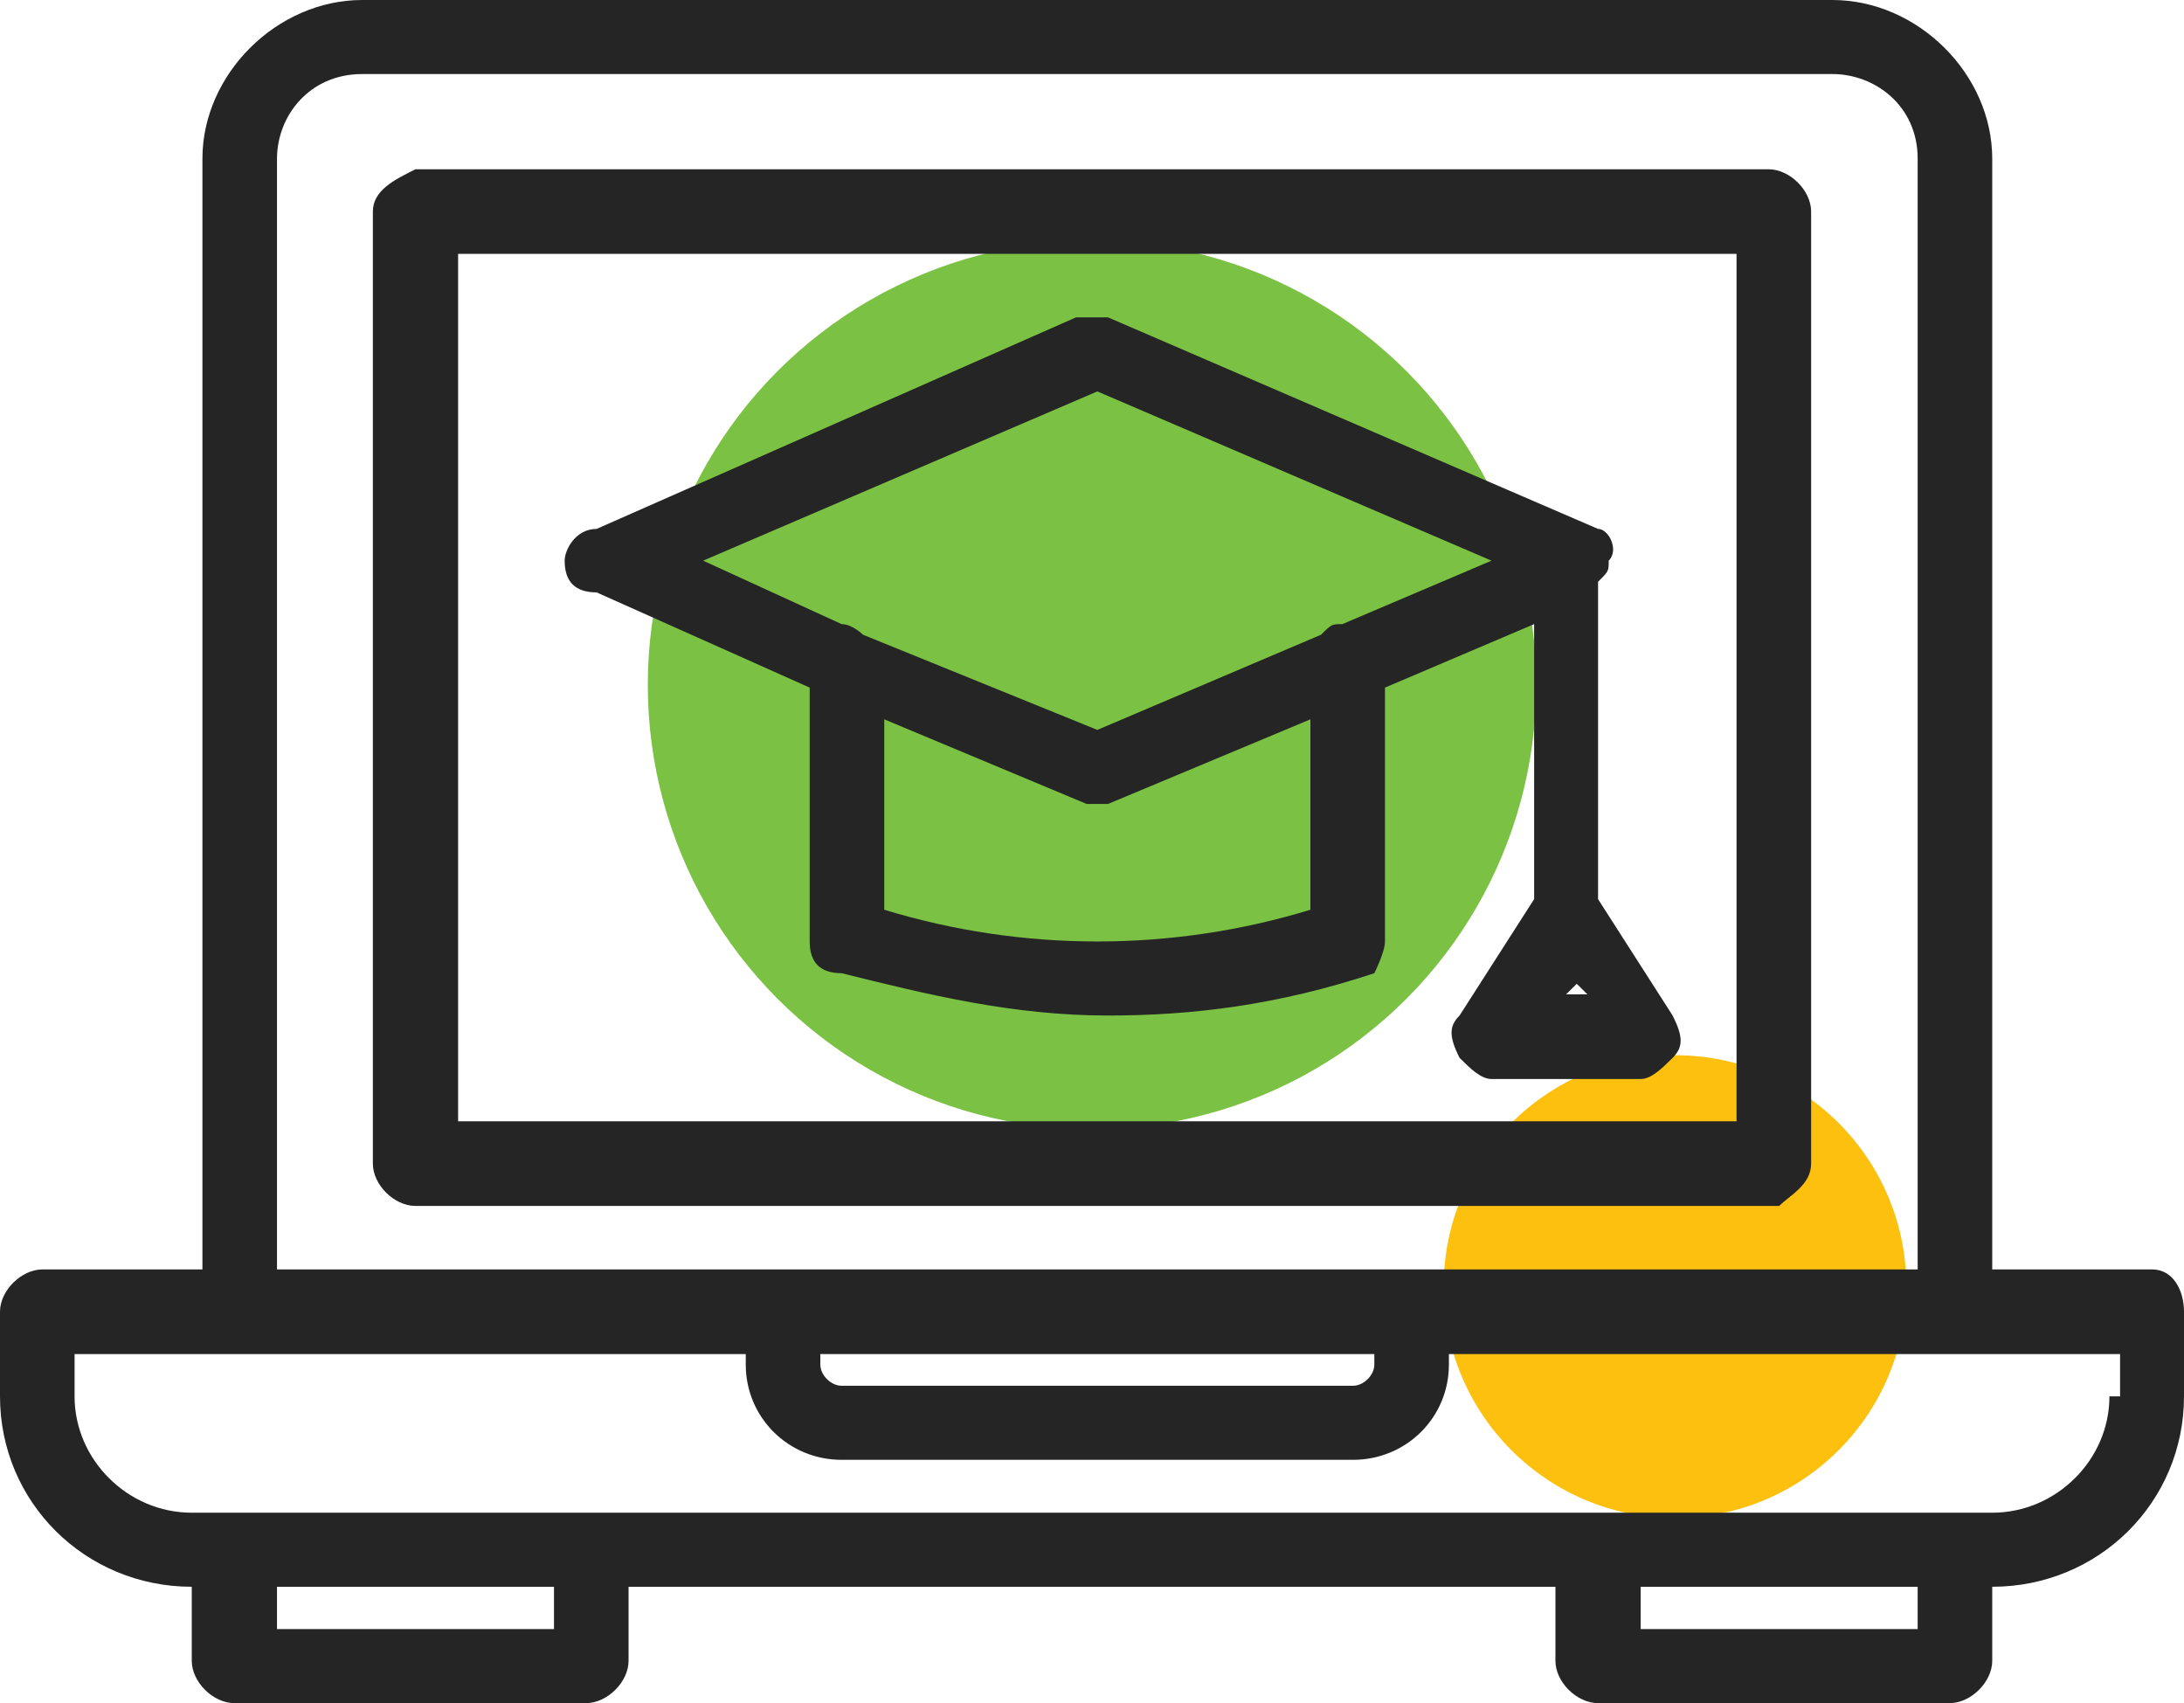 <svg width="118" height="92" viewBox="0 0 118 92" fill="none" xmlns="http://www.w3.org/2000/svg">
<g clip-path="url(#clip0_35_285)">
<circle cx="59" cy="37" r="24" fill="#7BC144"/>
<circle cx="90.5" cy="69.5" r="12.5" fill="#FDC00F"/>
<path d="M116.273 68.571H107.639V8.571C107.639 4 103.61 0 99.005 0H19.571C14.966 0 10.937 4 10.937 8.571V68.571H2.302C1.151 68.571 0 69.714 0 70.857V75.429C0 81.143 4.605 85.714 10.361 85.714V89.714C10.361 90.857 11.512 92 12.663 92H31.659C32.81 92 33.961 90.857 33.961 89.714V85.714H84.039V89.714C84.039 90.857 85.19 92 86.341 92H105.337C106.488 92 107.639 90.857 107.639 89.714V85.714C113.395 85.714 118 81.143 118 75.429V70.857C118 69.714 117.424 68.571 116.273 68.571ZM14.966 8.571C14.966 6.286 16.693 4 19.571 4H99.005C101.307 4 103.61 5.714 103.61 8.571V68.571H76.556H42.02H14.966V8.571ZM44.322 73.143H74.254V73.714C74.254 74.286 73.678 74.857 73.102 74.857H45.473C44.898 74.857 44.322 74.286 44.322 73.714V73.143ZM29.932 88H14.966V85.714H29.932V88ZM103.61 88H88.644V85.714H103.61V88ZM113.971 75.429C113.971 78.857 111.093 81.714 107.639 81.714H10.361C6.907 81.714 4.029 78.857 4.029 75.429V73.143H40.293V73.714C40.293 76.571 42.595 78.857 45.473 78.857H73.102C75.981 78.857 78.283 76.571 78.283 73.714V73.143H114.546V75.429H113.971Z" fill="#252525"/>
<path d="M97.854 62.857V11.428C97.854 10.286 96.703 9.143 95.551 9.143H22.449C21.298 9.714 20.146 10.286 20.146 11.428V62.857C20.146 64 21.298 65.143 22.449 65.143H96.127C96.703 64.571 97.854 64 97.854 62.857ZM93.824 60.571H24.751V13.714H93.824V60.571Z" fill="#252525"/>
<path d="M32.234 32L43.747 37.143V50.857C43.747 52 44.322 52.571 45.473 52.571C50.078 53.714 54.683 54.857 59.864 54.857C64.469 54.857 69.073 54.286 74.254 52.571C74.254 52.571 74.829 51.428 74.829 50.857V37.143L82.888 33.714V48.571L78.859 54.857C78.283 55.428 78.283 56 78.859 57.143C79.434 57.714 80.01 58.286 80.586 58.286H88.644C89.22 58.286 89.795 57.714 90.371 57.143C90.947 56.571 90.947 56 90.371 54.857L86.342 48.571V31.428C86.917 30.857 86.917 30.857 86.917 30.286C87.493 29.714 86.917 28.571 86.342 28.571L59.864 17.143C59.288 17.143 58.712 17.143 58.137 17.143L32.234 28.571C31.083 28.571 30.508 29.714 30.508 30.286C30.508 31.428 31.083 32 32.234 32ZM70.8 49.143C63.317 51.428 55.259 51.428 47.776 49.143V38.857L58.712 43.428H59.288H59.864L70.8 38.857V49.143ZM84.615 53.714L85.191 53.143L85.766 53.714H84.615ZM59.288 21.143L80.586 30.286L72.527 33.714C71.951 33.714 71.951 33.714 71.376 34.286L59.288 39.428L46.625 34.286C46.625 34.286 46.049 33.714 45.473 33.714L37.99 30.286L59.288 21.143Z" fill="#252525"/>
</g>
<defs>
<clipPath id="clip0_35_285">
<rect width="118" height="92" fill="white"/>
</clipPath>
</defs>
</svg>
